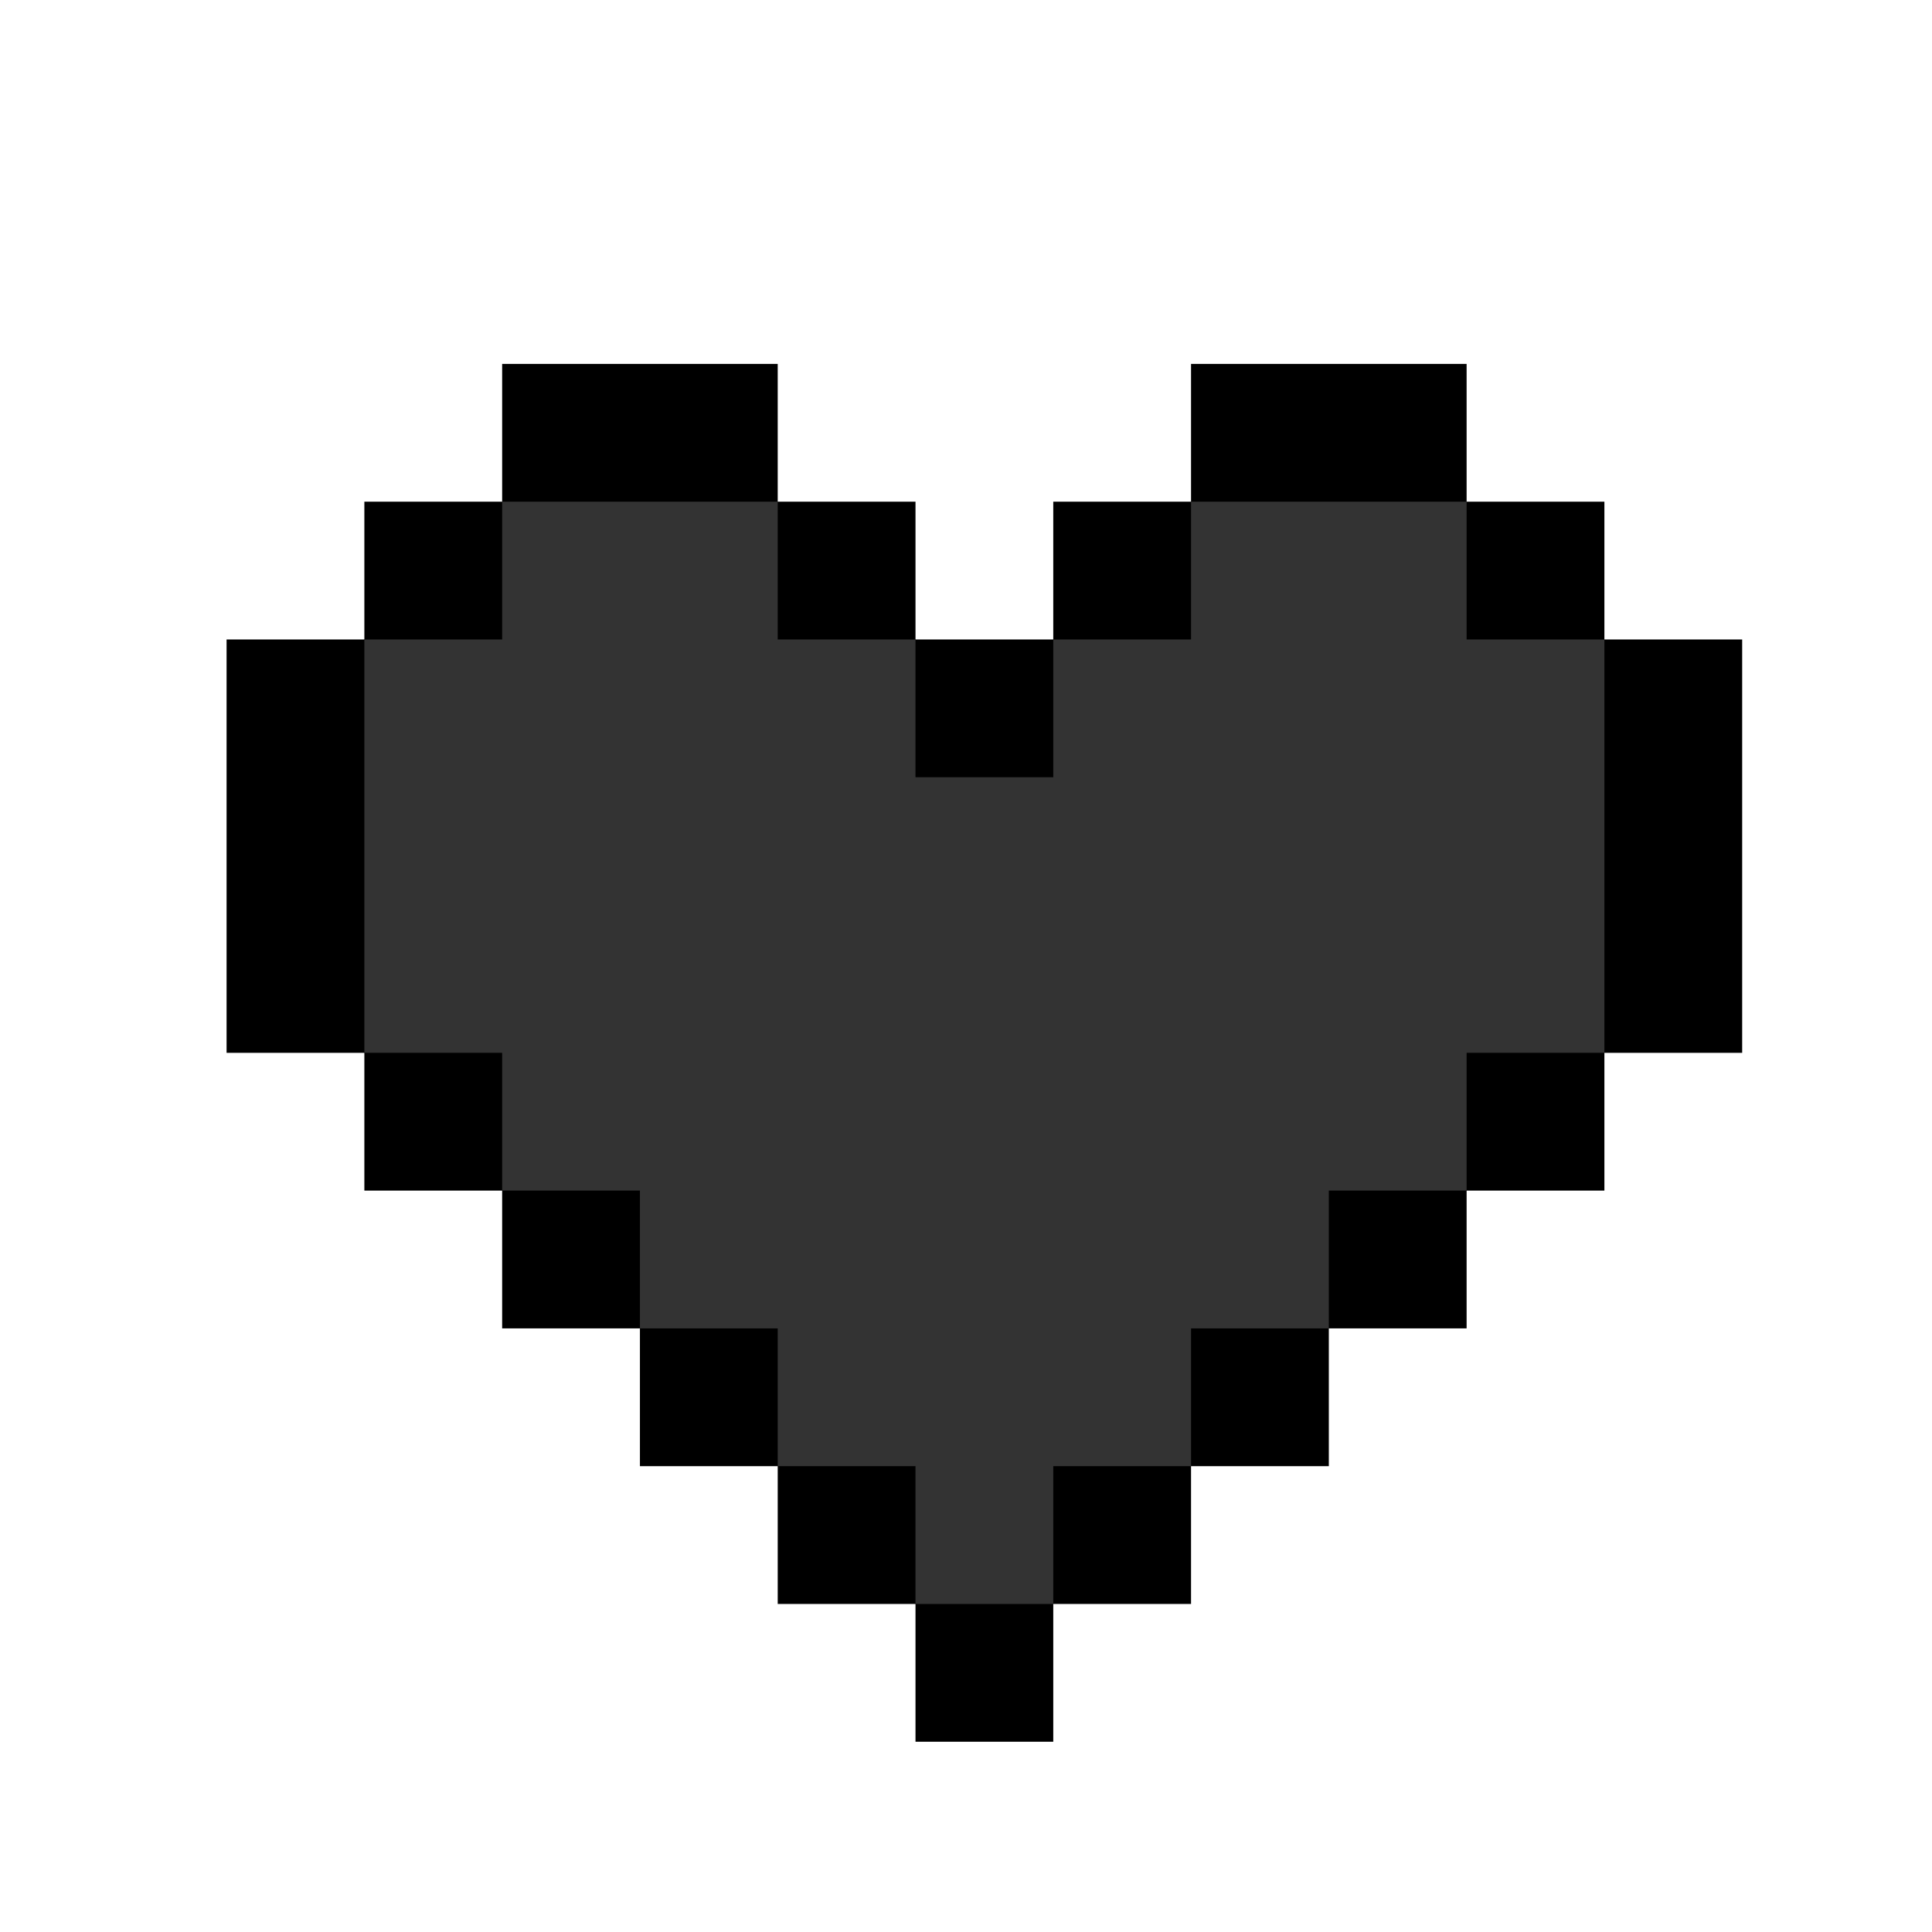 <?xml version="1.0" encoding="UTF-8" standalone="no"?>
<svg
   xmlns:dc="http://purl.org/dc/elements/1.1/"
   xmlns:cc="http://creativecommons.org/ns#"
   xmlns:rdf="http://www.w3.org/1999/02/22-rdf-syntax-ns#"
   xmlns:svg="http://www.w3.org/2000/svg"
   xmlns="http://www.w3.org/2000/svg"
   version="1.1"
   id="svg827"
   width="960"
   height="960"
   viewBox="0 0 960 960">
  <defs
     id="defs831" />
  <path
     id="path6410"
     d="m 249.515,180.824 v 68.464 h -68.463 v 68.463 h -68.464 v 68.464 68.464 68.464 h 68.464 v 68.455 h 68.463 v 68.464 h 68.464 v 68.464 h 68.463 v 68.464 h 68.463 v 68.464 h 68.455 v -68.464 h 68.463 v -68.464 h 68.463 v -68.464 h 68.463 v -68.464 h 68.464 v -68.455 h 68.463 v -68.464 -68.464 -68.464 h -68.463 v -68.463 h -68.464 v -68.464 h -68.463 -68.463 v 68.464 H 523.361 v 68.463 h -68.455 v -68.463 h -68.463 v -68.464 h -68.463 z"
     style="opacity:1;fill:#000000;fill-opacity:1;stroke:none;stroke-width:41.534;stroke-miterlimit:4;stroke-dasharray:none;stroke-opacity:1" />
  <path
     id="rect6412"
     d="m 249.517,249.287 v 68.463 h -68.463 v 68.464 68.464 68.464 h 68.463 v 68.455 h 68.455 v 68.464 h 68.464 v 68.464 h 68.463 v 68.464 h 68.463 v -68.464 h 68.463 V 660.06 H 660.29 v -68.464 h 68.464 v -68.455 h 68.463 v -68.464 -68.464 -68.464 h -68.463 v -68.463 H 660.29 591.827 v 68.463 h -68.463 v 68.464 h -68.463 v -68.464 h -68.463 v -68.463 h -68.464 z"
     style="opacity:1;fill:#333333;fill-opacity:1;stroke:none;stroke-width:41.534;stroke-miterlimit:4;stroke-dasharray:none;stroke-opacity:1" />
</svg>
